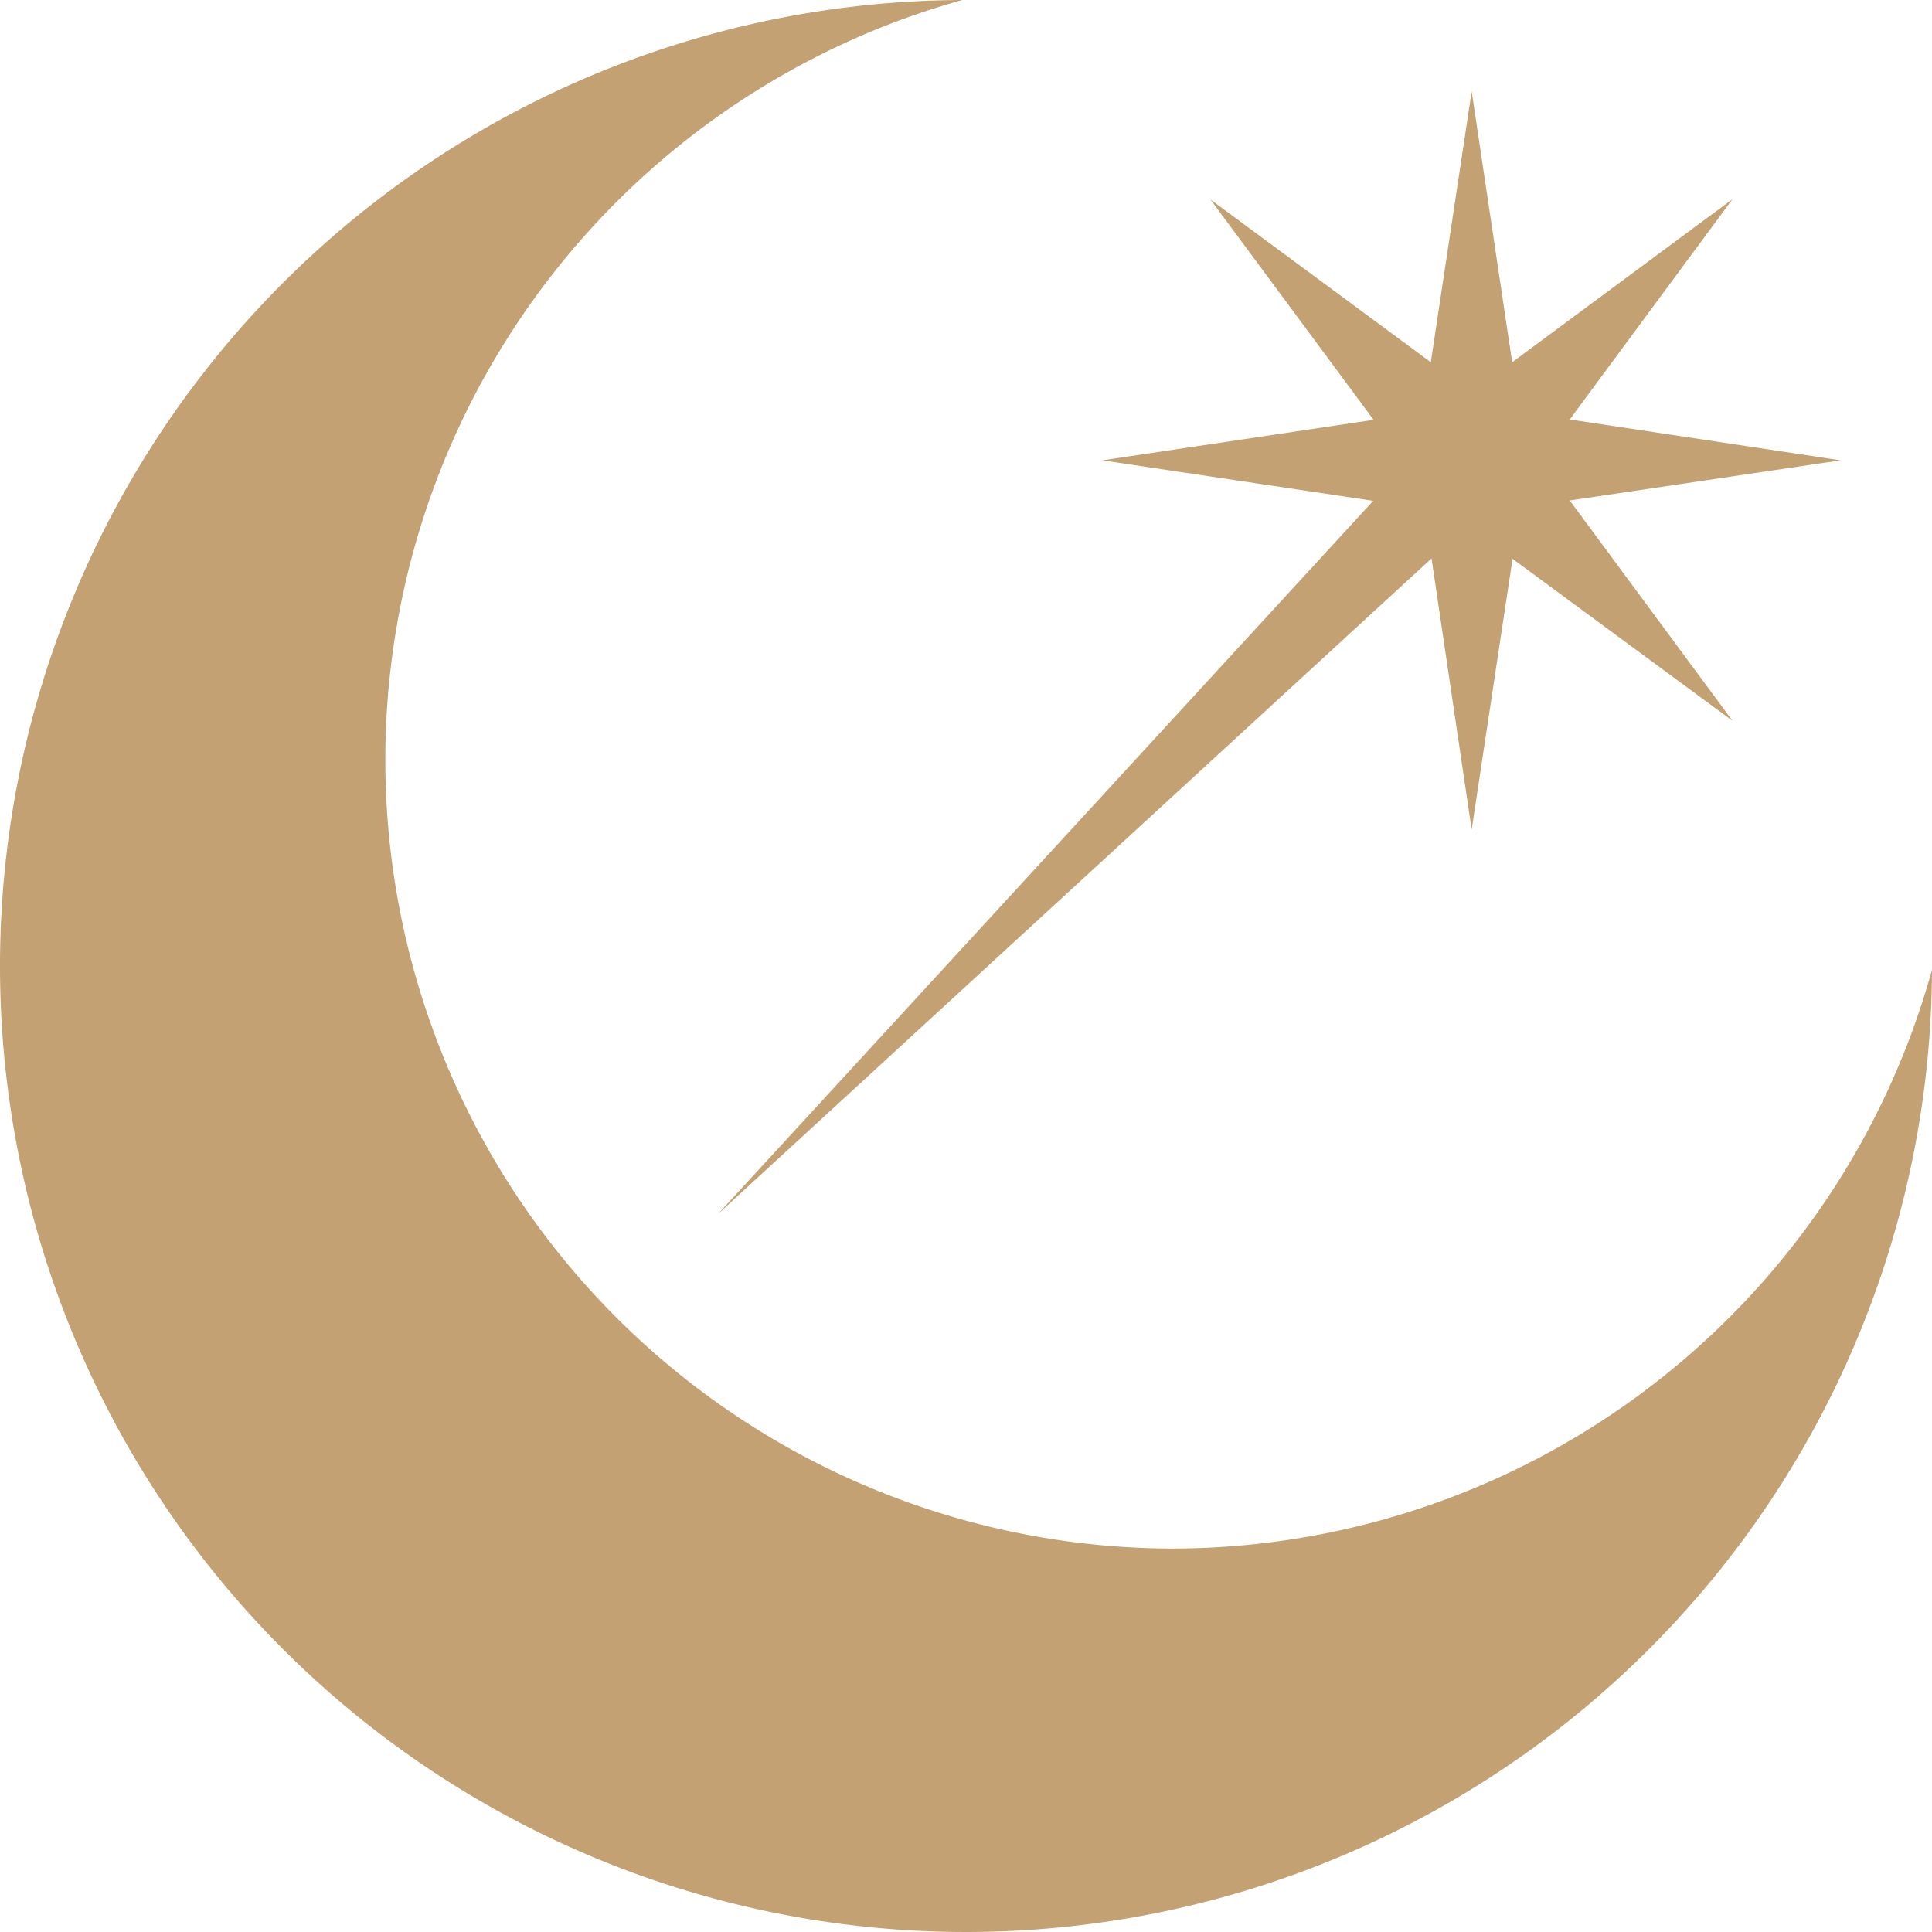 <svg width="52" height="52" viewBox="0 0 52 52" fill="none" xmlns="http://www.w3.org/2000/svg"><g clip-path="url(#a)" fill="#C3A173"><path d="m46.63 5.36-4.38 5.93 7.29 1.1-7.29 1.08 4.38 5.93-5.92-4.36-1.1 7.29-1.08-7.3-19.21 17.65 17.64-19.2-7.29-1.09 7.3-1.09-4.39-5.93 5.93 4.38 1.1-7.29 1.09 7.29 5.93-4.39Z"/><path d="M52 26.1a26 26 0 1 1-26.1-26.1 21.23 21.23 0 0 0 5.64 41.68 21.24 21.24 0 0 0 20.46-15.58Z"/></g><defs><clipPath id="a"><path fill="#fff" d="M0 0h52v52h-52z"/></clipPath></defs></svg>